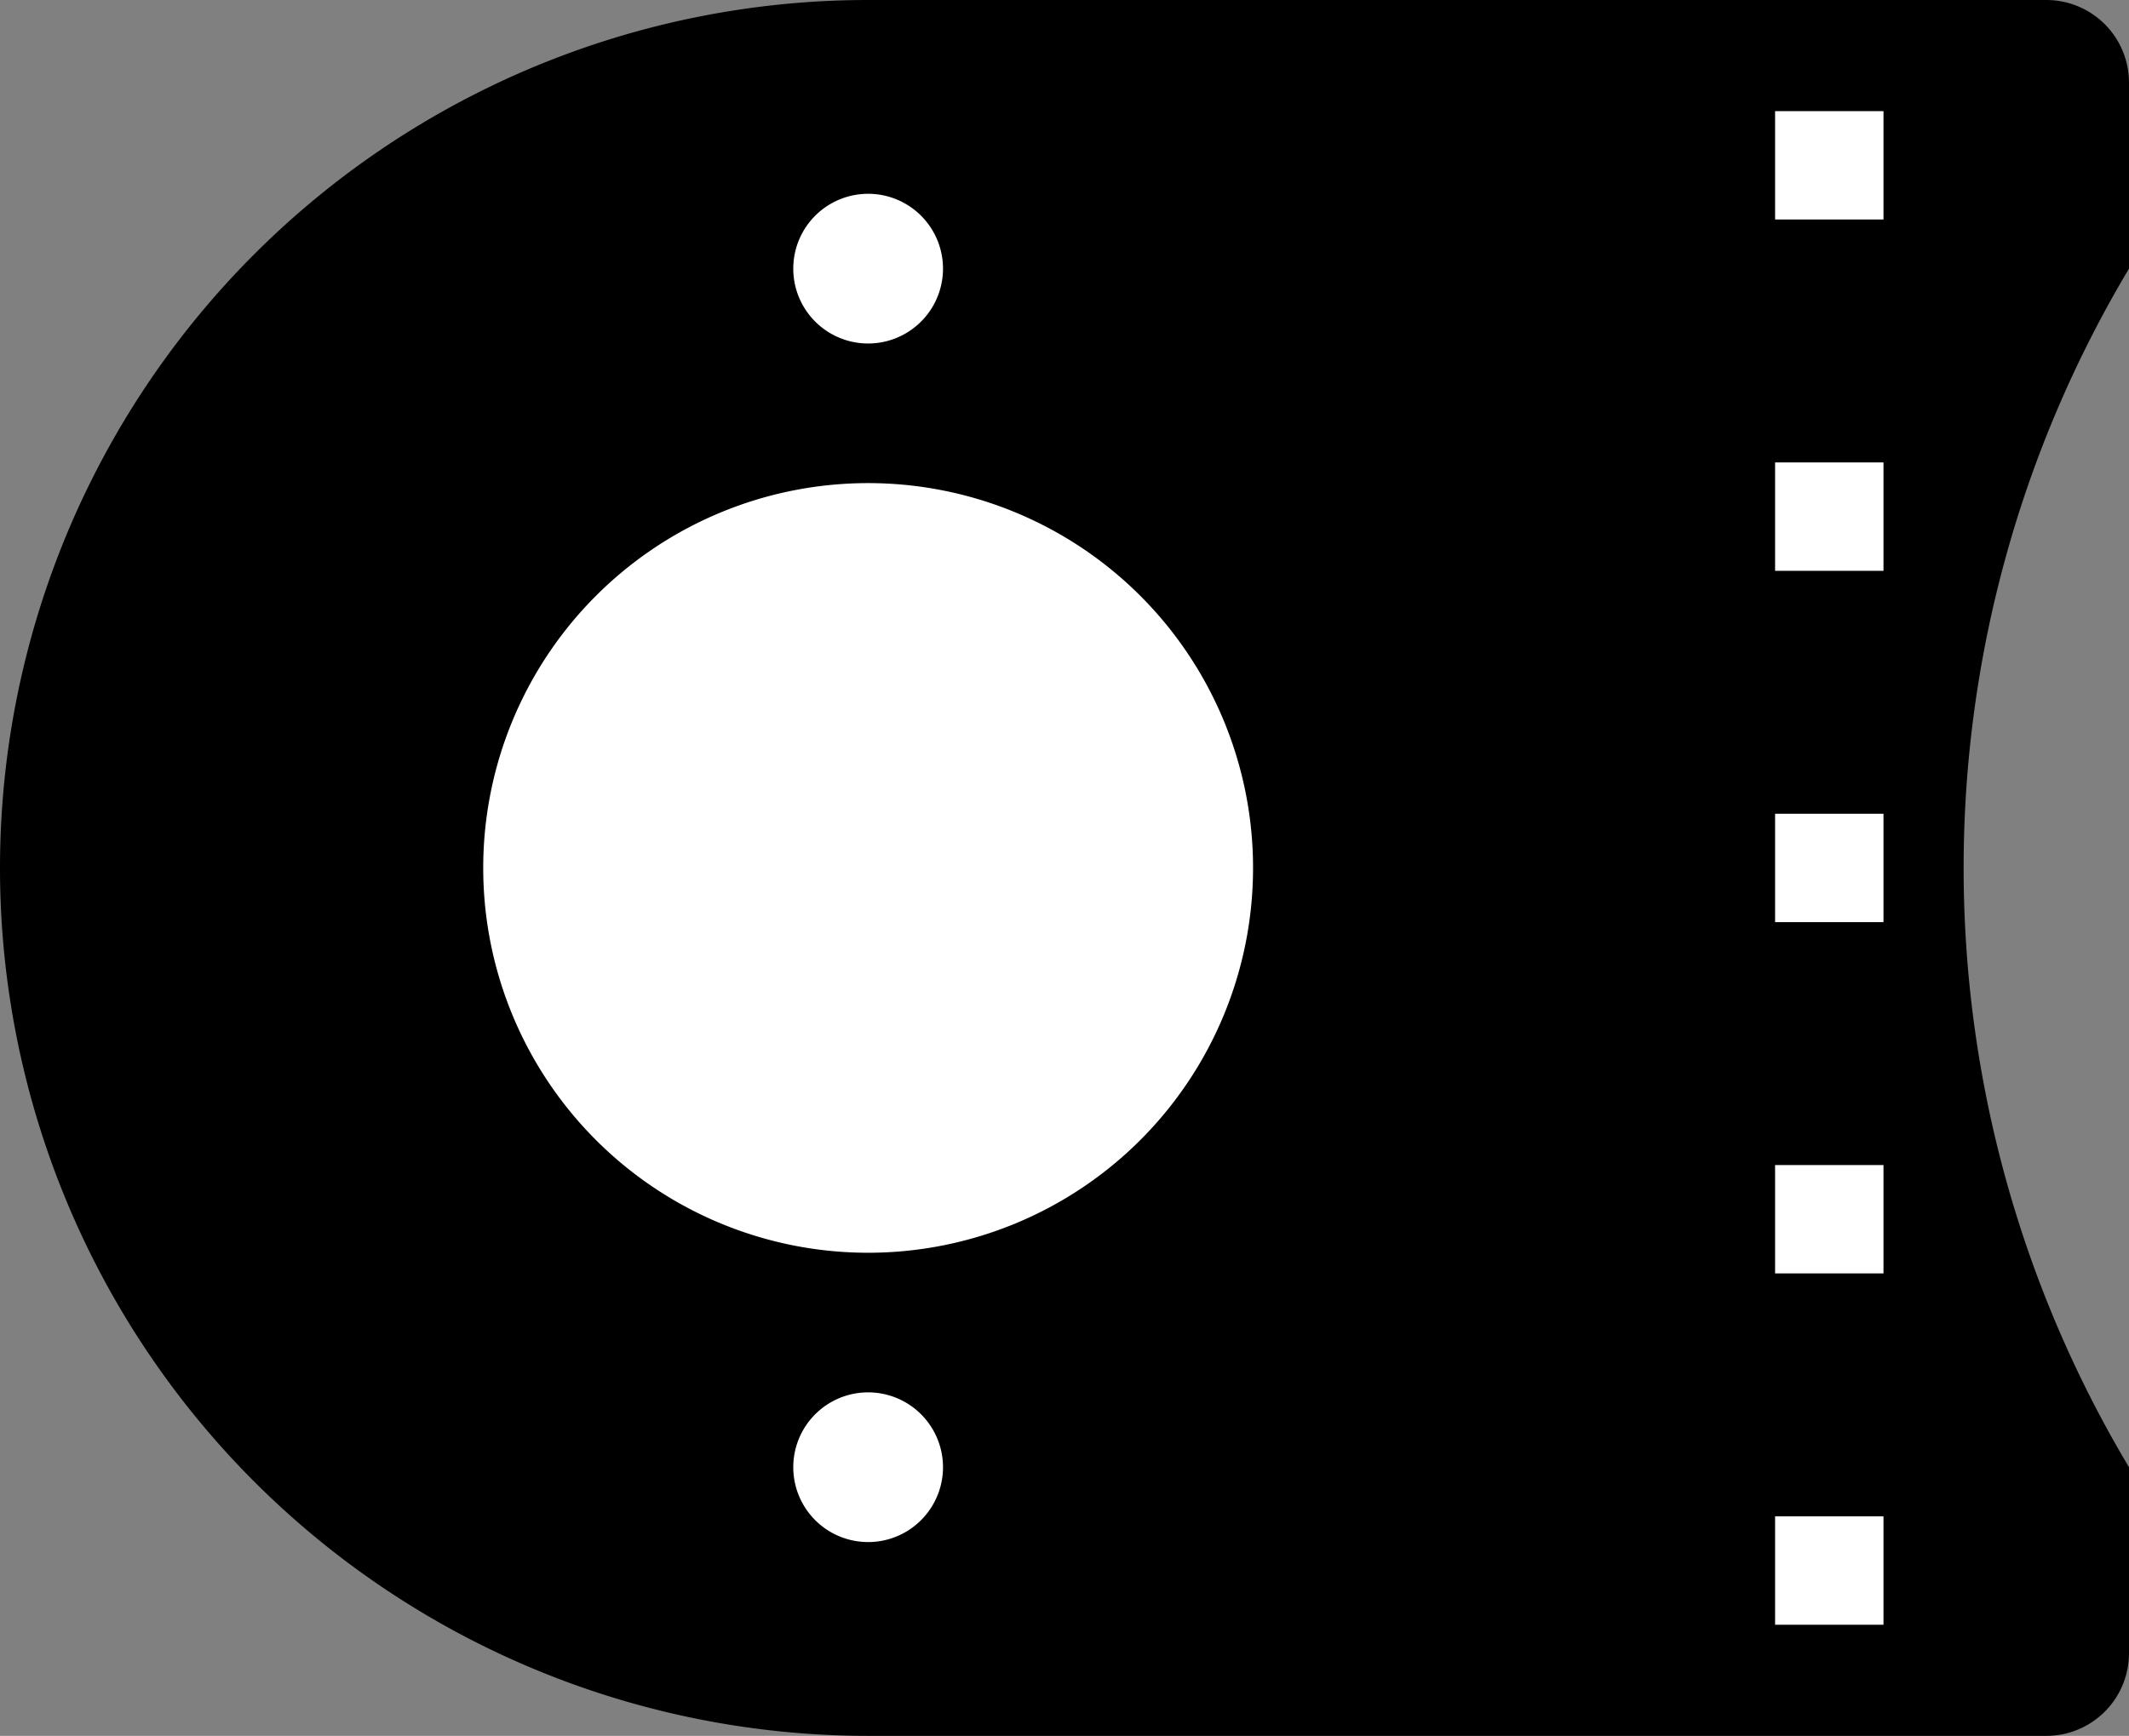 <?xml version="1.0" encoding="utf-8"?>
<!-- Generator: Fusion 360, Shaper Origin Export Add-In, Version 1.7.0  -->
<svg xmlns="http://www.w3.org/2000/svg" xmlns:xlink="http://www.w3.org/1999/xlink" xmlns:shaper="http://www.shapertools.com/namespaces/shaper" shaper:fusionaddin="version:1.7.0" width="5.15cm" height="4.2cm" version="1.1" x="0cm" y="0cm" viewBox="0 0 5.15 4.2" enable-background="new 0 0 5.15 4.2" xml:space="preserve"><rect x="0" y="0" width="5.15" height="4.2" fill="#808080" stroke="none"/><path d="M1.05,-1.45 A2.828,2.828 210.844 0,0 1.05,1.45 L1.05,1.9 A0.2,0.2 0 0,1 0.85,2.1 L-2,2.1 A2.1,2.1 90 0,1 -2,-2.1 L0.85,-2.1 A0.2,0.2 270 0,1 1.05,-1.9 L1.05,-1.45z" transform="matrix(1,0,0,-1,4.1,2.1)" fill="rgb(0,0,0)" shaper:cutDepth="0.3cm" stroke-linecap="round" stroke-linejoin="round" /><path d="M-2.95,0 a0.95,0.95 0 1,1 1.9,0 a0.95,0.95 0 1,1 -1.9,0z" transform="matrix(1,0,0,-1,4.1,2.1)" fill="rgb(255,255,255)" stroke="rgb(0,0,0)" stroke-width="0.001cm" stroke-linecap="round" stroke-linejoin="round" shaper:cutDepth="0.3cm" /><path d="M-2.2,1.45 a0.2,0.2 0 1,1 0.4,0 a0.2,0.2 0 1,1 -0.4,0z" transform="matrix(1,0,0,-1,4.1,2.1)" fill="rgb(255,255,255)" stroke="rgb(0,0,0)" stroke-width="0.001cm" stroke-linecap="round" stroke-linejoin="round" shaper:cutDepth="0.3cm" /><path d="M-2.2,-1.45 a0.2,0.2 0 1,1 0.4,0 a0.2,0.2 0 1,1 -0.4,0z" transform="matrix(1,0,0,-1,4.1,2.1)" fill="rgb(255,255,255)" stroke="rgb(0,0,0)" stroke-width="0.001cm" stroke-linecap="round" stroke-linejoin="round" shaper:cutDepth="0.3cm" /><path d="M0.475,1.55 L0.175,1.55 0.175,1.85 0.475,1.85 0.475,1.55z" transform="matrix(1,0,0,-1,4.1,2.1)" fill="rgb(255,255,255)" stroke="rgb(0,0,0)" stroke-width="0.001cm" stroke-linecap="round" stroke-linejoin="round" shaper:cutDepth="0.3cm" /><path d="M0.475,-1.85 L0.175,-1.85 0.175,-1.55 0.475,-1.55 0.475,-1.85z" transform="matrix(1,0,0,-1,4.1,2.1)" fill="rgb(255,255,255)" stroke="rgb(0,0,0)" stroke-width="0.001cm" stroke-linecap="round" stroke-linejoin="round" shaper:cutDepth="0.3cm" /><path d="M0.475,0.7 L0.175,0.7 0.175,1 0.475,1 0.475,0.7z" transform="matrix(1,0,0,-1,4.1,2.1)" fill="rgb(255,255,255)" stroke="rgb(0,0,0)" stroke-width="0.001cm" stroke-linecap="round" stroke-linejoin="round" shaper:cutDepth="0.3cm" /><path d="M0.475,-1 L0.175,-1 0.175,-0.7 0.475,-0.7 0.475,-1z" transform="matrix(1,0,0,-1,4.1,2.1)" fill="rgb(255,255,255)" stroke="rgb(0,0,0)" stroke-width="0.001cm" stroke-linecap="round" stroke-linejoin="round" shaper:cutDepth="0.3cm" /><path d="M0.475,-0.15 L0.175,-0.15 0.175,0.15 0.475,0.15 0.475,-0.15z" transform="matrix(1,0,0,-1,4.1,2.1)" fill="rgb(255,255,255)" stroke="rgb(0,0,0)" stroke-width="0.001cm" stroke-linecap="round" stroke-linejoin="round" shaper:cutDepth="0.3cm" /></svg>